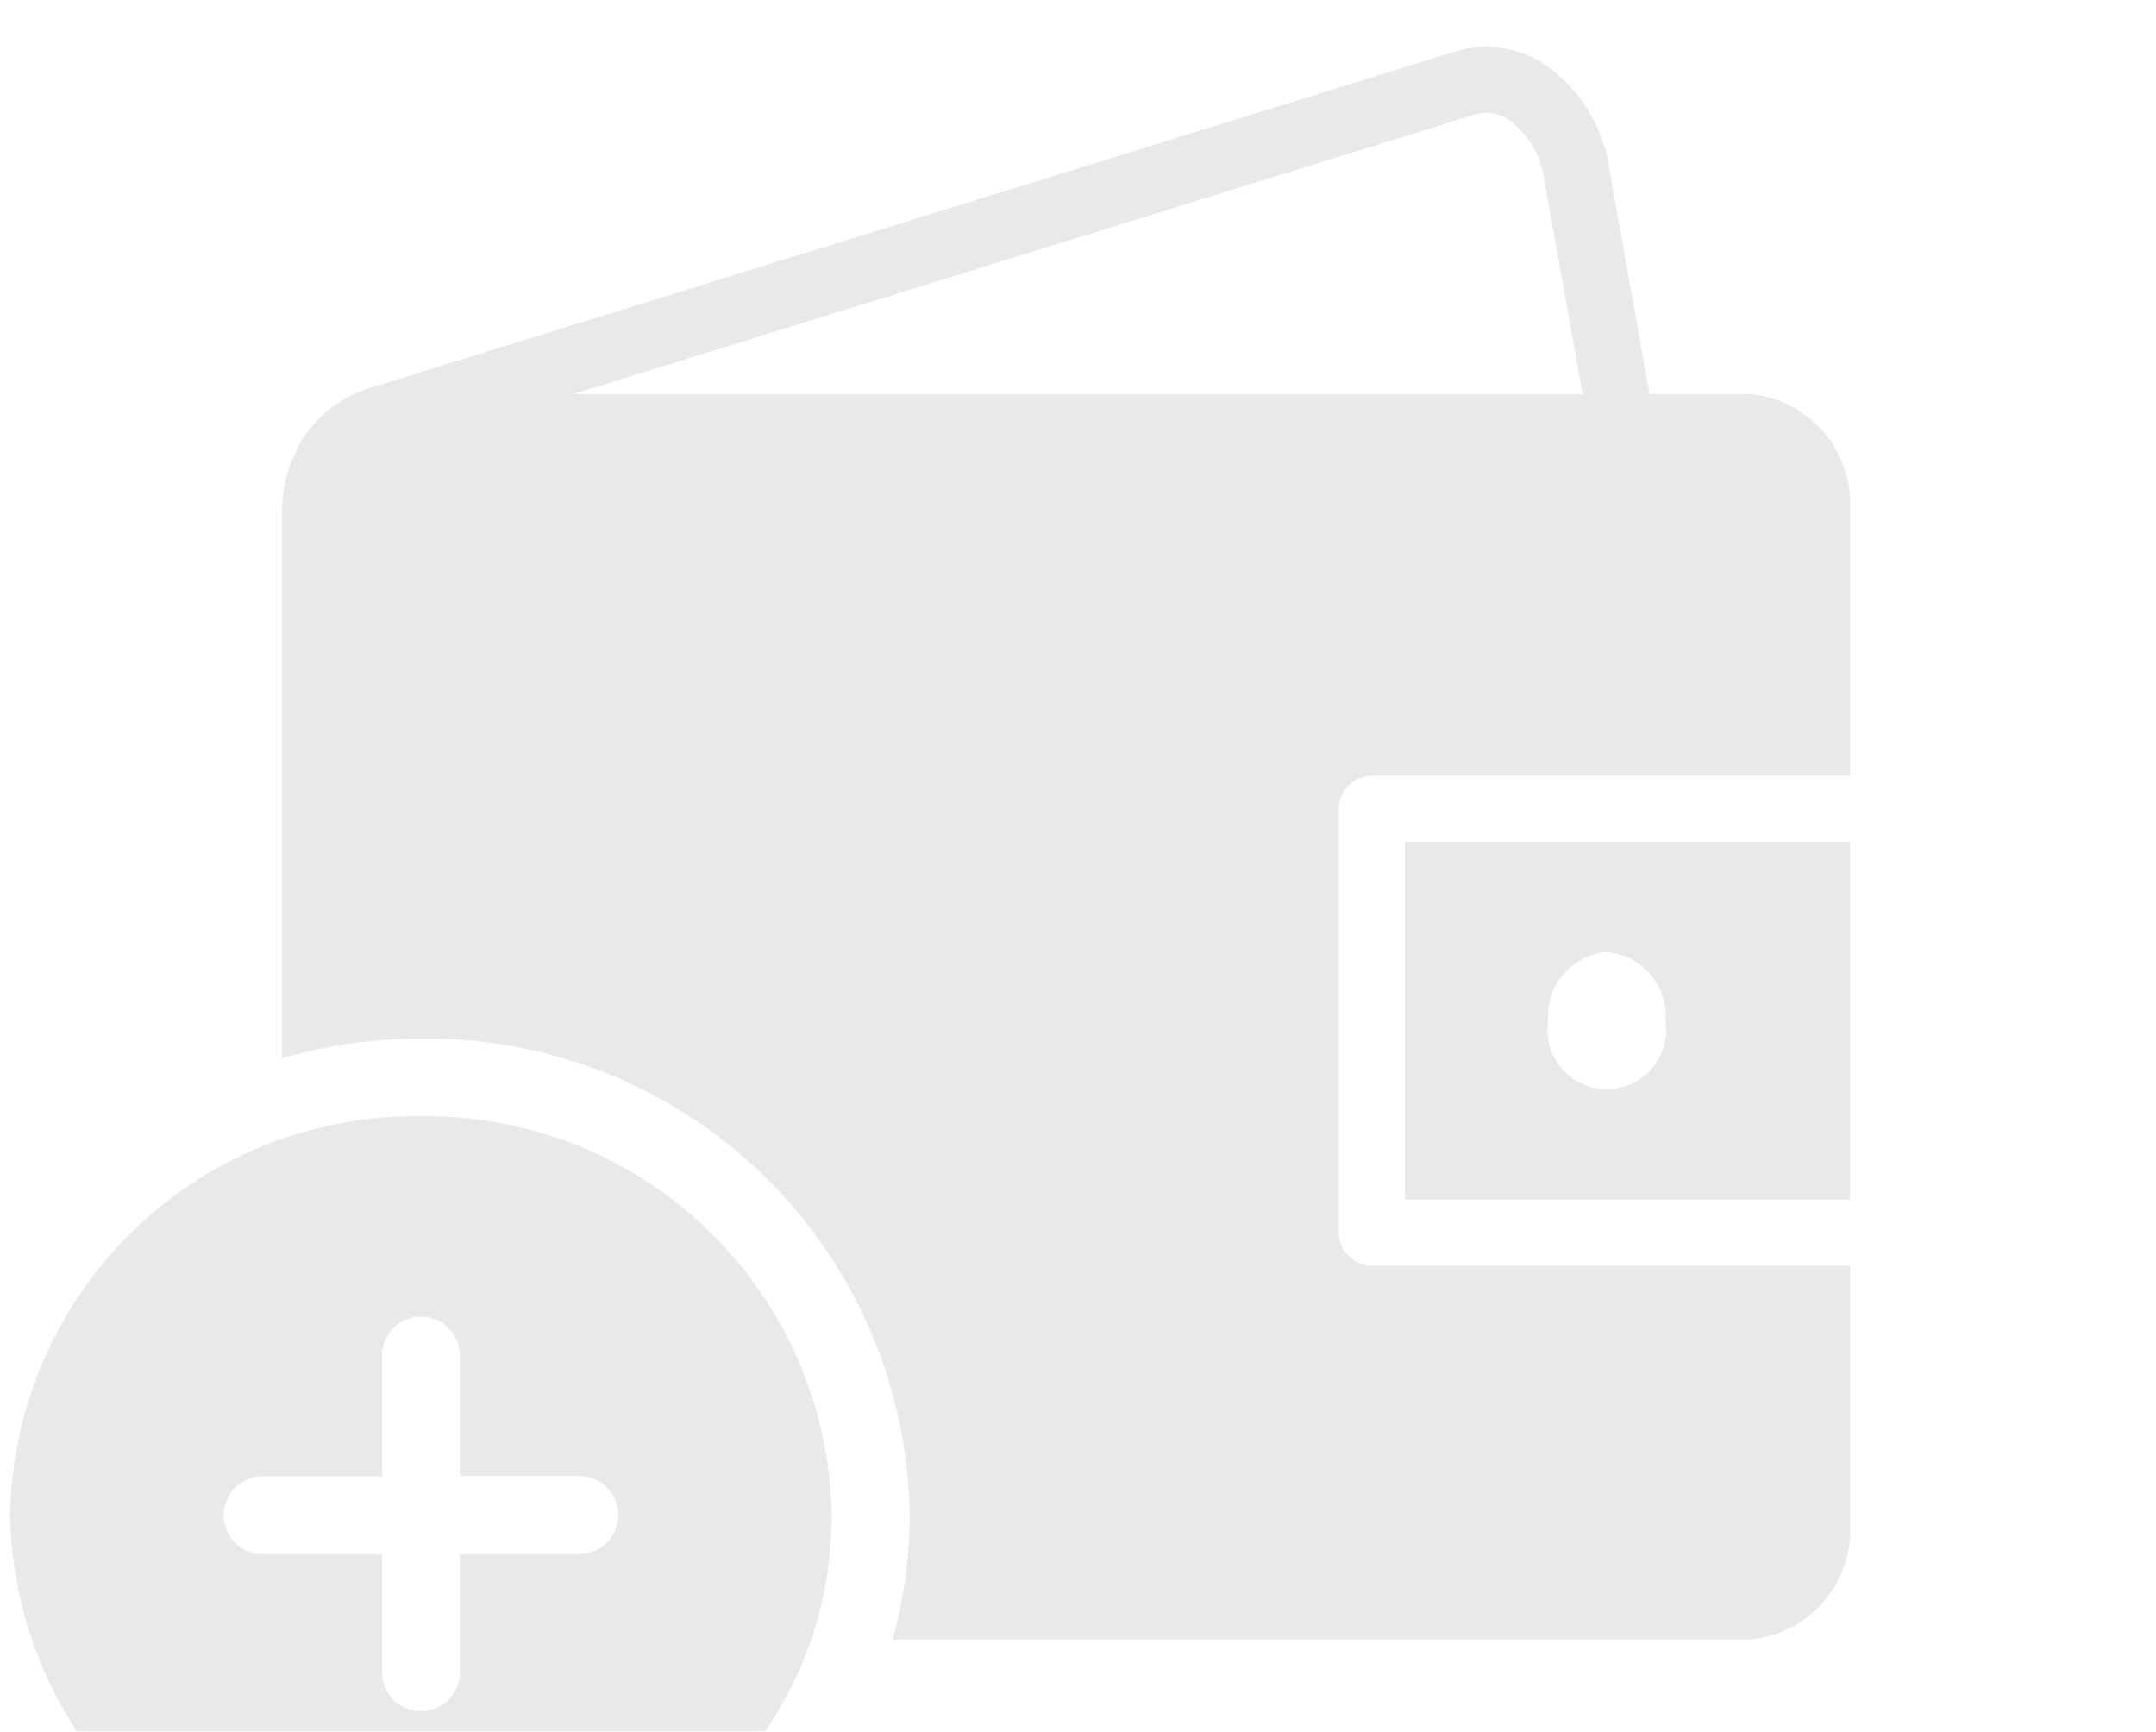 <svg xmlns="http://www.w3.org/2000/svg" xmlns:xlink="http://www.w3.org/1999/xlink" width="66" height="53" viewBox="0 0 66 53">
  <defs>
    <clipPath id="clip-path">
      <rect id="Rectangle_2955" data-name="Rectangle 2955" width="66" height="53" transform="translate(576 469)" fill="#1c1e30" stroke="#707070" stroke-width="1"/>
    </clipPath>
  </defs>
  <g id="funds_white" transform="translate(-576 -469)" clip-path="url(#clip-path)">
    <g id="Group_8911" data-name="Group 8911" transform="translate(575.965 470.431)" opacity="0.1">
      <g id="Group_8882" data-name="Group 8882" transform="translate(43.042 24.335)">
        <path id="Path_29005" data-name="Path 29005" d="M36.213,31.393H49.835V20.443H36.213Zm6.179-7.577a1.967,1.967,0,0,1,1.8,2.1,1.819,1.819,0,1,1-3.595,0A1.968,1.968,0,0,1,42.392,23.817Z" transform="translate(-36.213 -20.443)" fill="#1c1e30"/>
      </g>
      <g id="Group_8883" data-name="Group 8883" transform="translate(8.669 0)">
        <path id="Path_29006" data-name="Path 29006" d="M40.7,22.314H55.332V14.2a3.364,3.364,0,0,0-3.1-3.574H49.2L47.964,3.715A4.667,4.667,0,0,0,45.913.492,3.223,3.223,0,0,0,43.252.145L9.972,10.459a3.9,3.9,0,0,0-2.167,1.8l.026.017A3.958,3.958,0,0,0,7.338,14.2V30.962a15.259,15.259,0,0,1,4.25-.608A14.793,14.793,0,0,1,26.55,44.938a14.2,14.2,0,0,1-.521,3.813H52.236a3.365,3.365,0,0,0,3.1-3.574V37.307H40.7A1.01,1.01,0,0,1,39.689,36.3V23.324A1.011,1.011,0,0,1,40.7,22.314ZM16.259,10.627,43.852,2.075a1.208,1.208,0,0,1,1.014.144,2.706,2.706,0,0,1,1.111,1.853l1.174,6.554Z" transform="translate(-7.338 0)" fill="#1c1e30"/>
      </g>
      <path id="Path_29007" data-name="Path 29007" d="M12.921,27.5A12.407,12.407,0,0,0,.345,39.7,12.406,12.406,0,0,0,12.921,51.9a12.634,12.634,0,0,0,11.773-7.9,11.815,11.815,0,0,0,.8-4.3A12.408,12.408,0,0,0,12.921,27.5ZM17.768,40.9H14.113V44.55a1.192,1.192,0,0,1-2.383,0V40.9H8.075a1.192,1.192,0,0,1,0-2.384H11.73V34.856a1.192,1.192,0,1,1,2.383,0v3.654h3.654a1.192,1.192,0,0,1,0,2.384Z" transform="translate(0 5.236)" fill="#1c1e30"/>
    </g>
  </g>
</svg>
